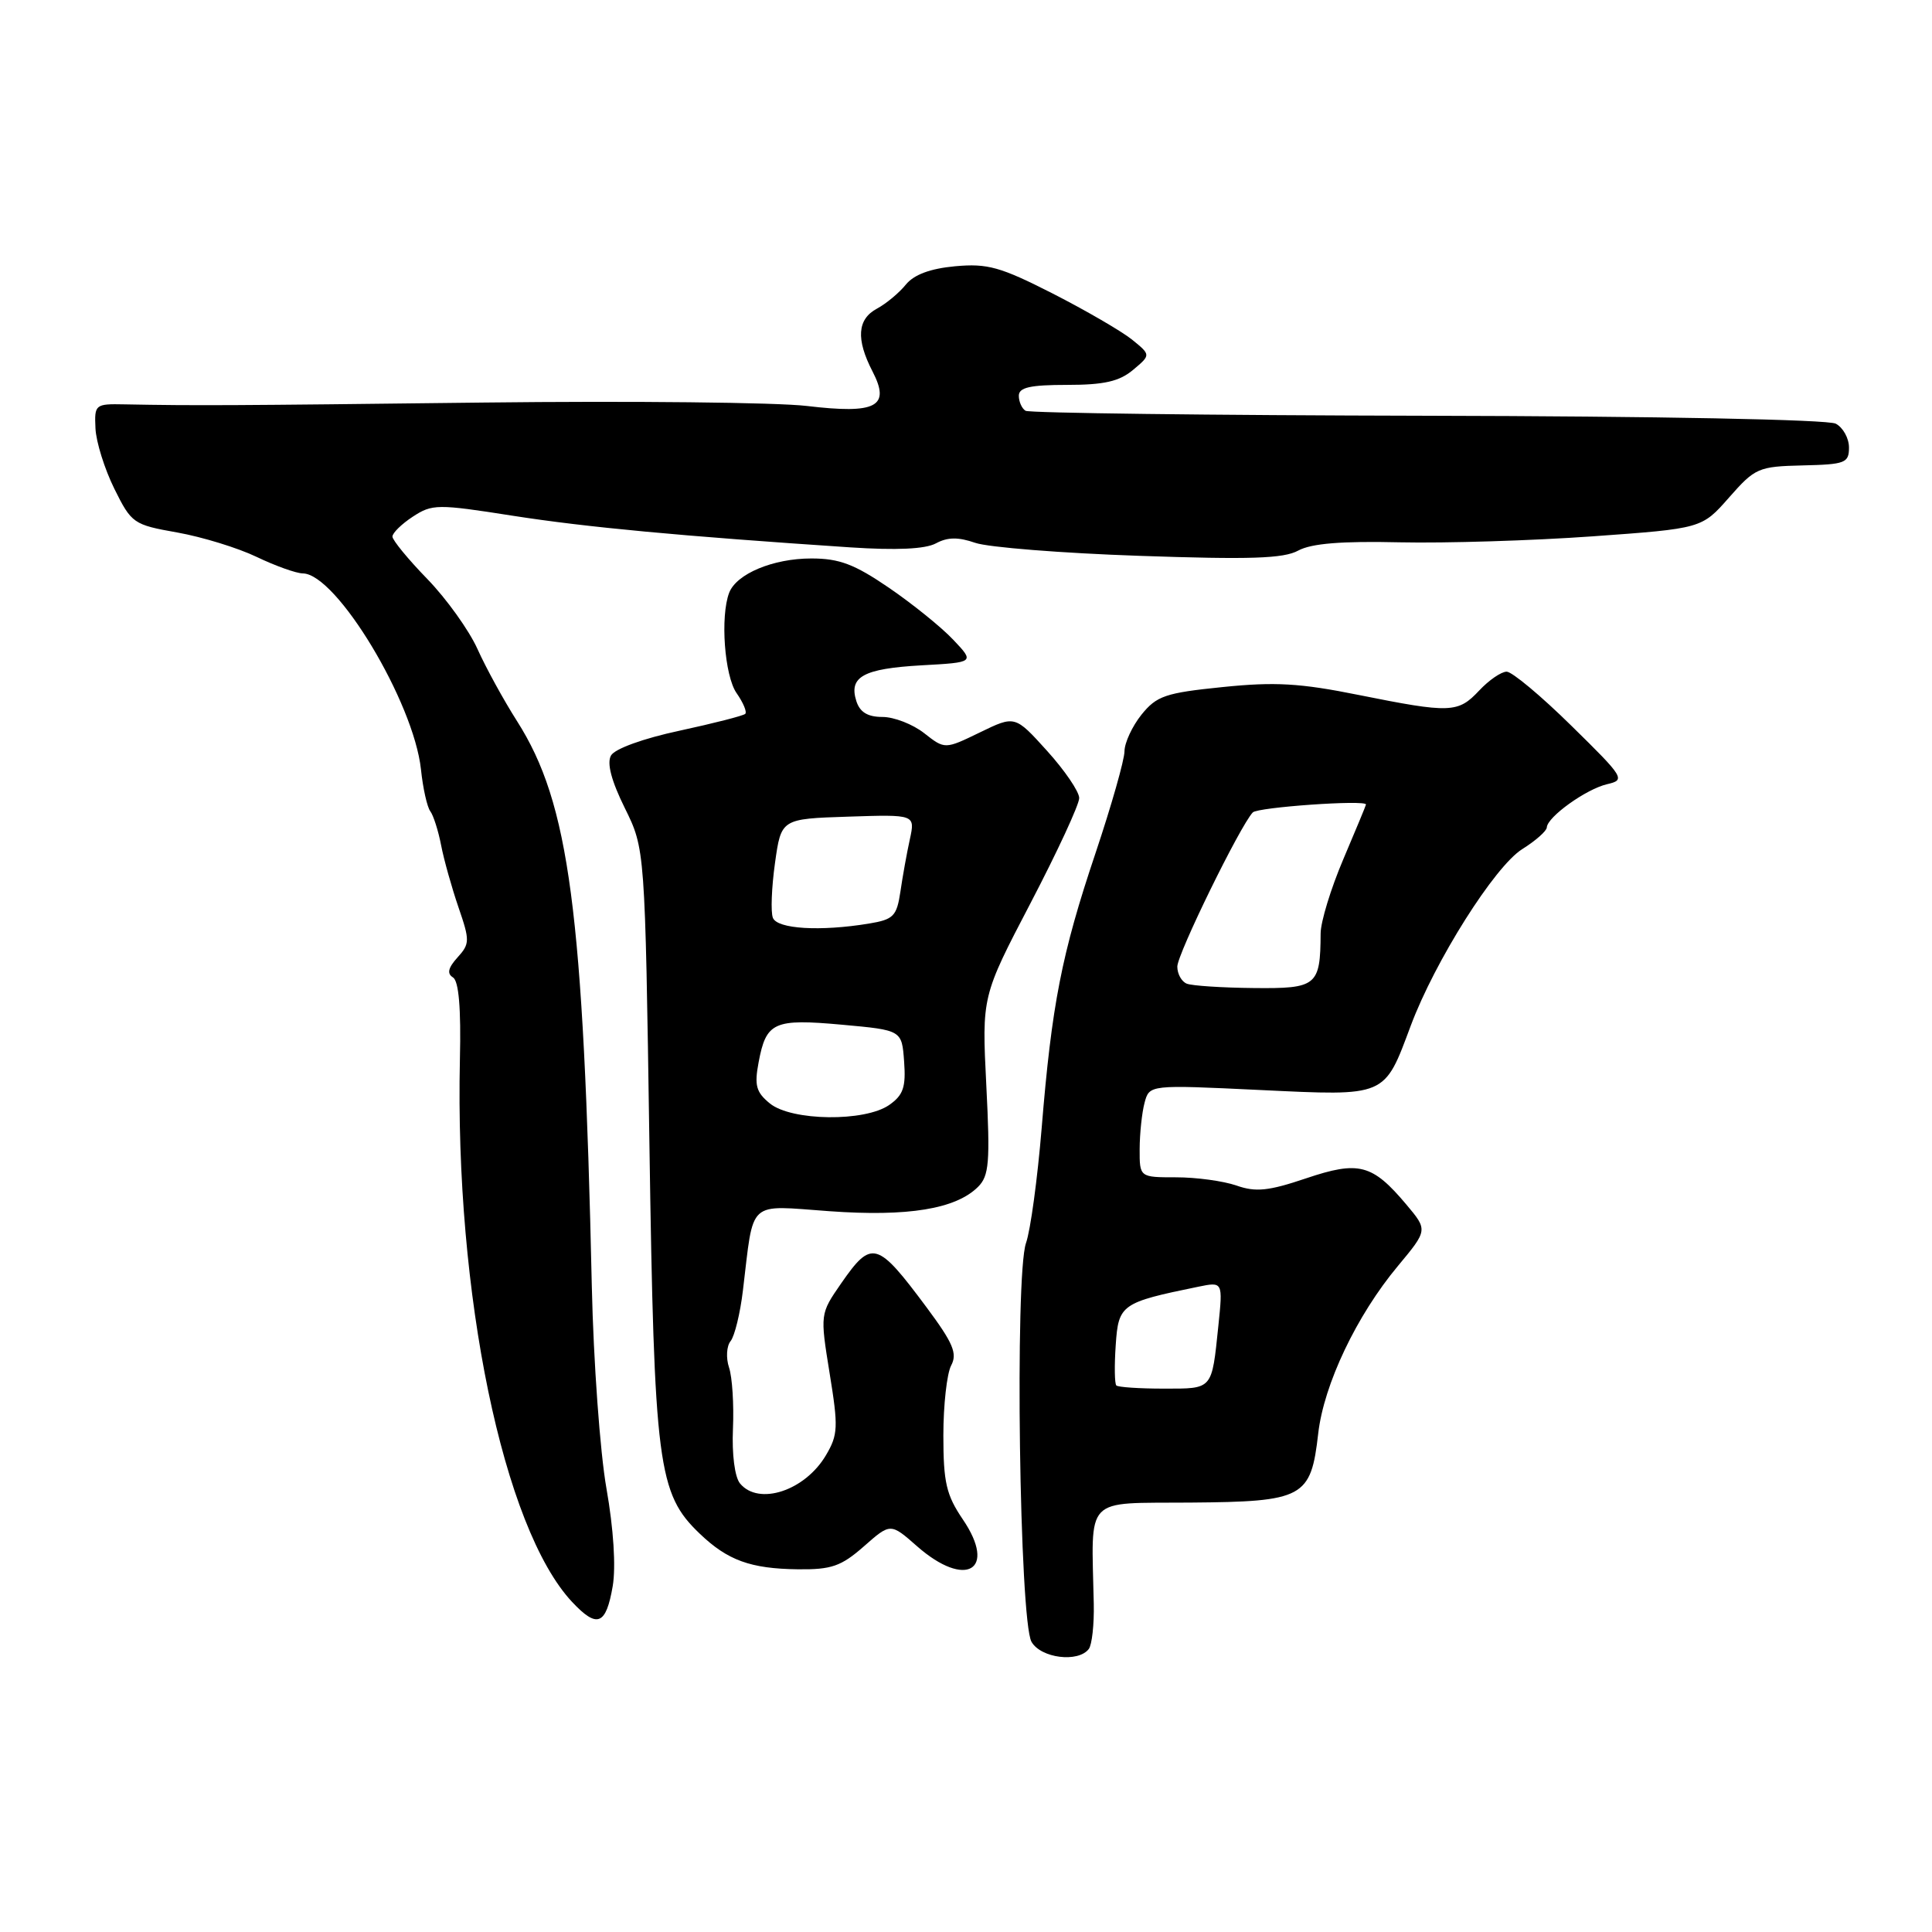 <?xml version="1.0" encoding="UTF-8" standalone="no"?>
<!DOCTYPE svg PUBLIC "-//W3C//DTD SVG 1.1//EN" "http://www.w3.org/Graphics/SVG/1.1/DTD/svg11.dtd" >
<svg xmlns="http://www.w3.org/2000/svg" xmlns:xlink="http://www.w3.org/1999/xlink" version="1.1" viewBox="0 0 256 256">
 <g >
 <path fill="currentColor"
d=" M 144.27 218.50 C 144.69 217.95 144.99 215.25 144.93 212.50 C 144.63 198.03 143.49 199.22 157.72 199.10 C 172.75 198.98 173.70 198.47 174.67 189.95 C 175.41 183.45 179.76 174.30 185.23 167.75 C 189.19 162.99 189.19 162.99 186.35 159.61 C 181.83 154.24 180.05 153.78 173.05 156.14 C 168.10 157.81 166.40 157.99 163.84 157.09 C 162.11 156.49 158.52 156.00 155.85 156.00 C 151.00 156.00 151.00 156.00 151.01 152.25 C 151.02 150.19 151.31 147.43 151.66 146.12 C 152.30 143.73 152.30 143.73 166.94 144.43 C 183.81 145.23 183.38 145.42 186.94 135.89 C 190.14 127.34 198.06 114.79 201.71 112.51 C 203.48 111.40 204.94 110.11 204.96 109.64 C 205.02 108.25 210.18 104.55 212.95 103.91 C 215.41 103.34 215.25 103.07 208.21 96.16 C 204.21 92.22 200.35 89.00 199.64 89.00 C 198.93 89.00 197.29 90.12 196.00 91.50 C 193.19 94.49 192.22 94.53 180.00 92.08 C 172.27 90.52 168.92 90.33 162.00 91.04 C 154.41 91.81 153.26 92.21 151.25 94.70 C 150.02 96.24 149.01 98.42 149.00 99.55 C 149.00 100.67 147.27 106.75 145.16 113.05 C 140.66 126.44 139.36 133.12 138.02 149.55 C 137.47 156.18 136.55 163.01 135.95 164.71 C 134.45 169.02 135.08 214.76 136.68 217.55 C 137.92 219.72 142.86 220.34 144.27 218.50 Z  M 81.19 210.16 C 81.62 207.61 81.30 202.57 80.36 197.24 C 79.51 192.43 78.64 180.40 78.42 170.50 C 77.32 120.66 75.44 106.45 68.52 95.57 C 66.74 92.78 64.38 88.47 63.27 86.00 C 62.16 83.53 59.17 79.35 56.63 76.73 C 54.08 74.11 52.00 71.57 52.00 71.10 C 52.00 70.62 53.22 69.43 54.70 68.46 C 57.27 66.78 57.95 66.77 67.95 68.34 C 77.76 69.87 90.17 71.03 112.68 72.53 C 118.78 72.93 122.59 72.76 124.01 72.00 C 125.56 71.16 126.98 71.15 129.23 71.93 C 130.93 72.52 140.70 73.30 150.94 73.65 C 165.64 74.16 170.09 74.02 172.03 72.95 C 173.77 72.01 177.75 71.68 185.50 71.86 C 191.55 71.99 203.03 71.64 211.00 71.07 C 225.50 70.03 225.50 70.03 229.11 65.92 C 232.56 62.00 232.99 61.81 238.86 61.67 C 244.50 61.54 245.00 61.35 245.00 59.30 C 245.00 58.07 244.21 56.65 243.25 56.14 C 242.24 55.59 219.48 55.15 189.14 55.09 C 160.34 55.03 136.38 54.73 135.89 54.43 C 135.40 54.13 135.00 53.23 135.00 52.44 C 135.00 51.34 136.49 51.00 141.39 51.00 C 146.30 51.00 148.32 50.54 150.14 49.01 C 152.50 47.03 152.50 47.03 150.00 45.00 C 148.62 43.89 143.90 41.15 139.50 38.90 C 132.54 35.36 130.86 34.89 126.56 35.28 C 123.25 35.59 121.10 36.39 120.02 37.72 C 119.14 38.81 117.42 40.24 116.21 40.89 C 113.59 42.29 113.40 44.94 115.62 49.23 C 118.03 53.89 116.12 54.89 106.89 53.79 C 102.92 53.32 83.66 53.11 64.09 53.34 C 30.31 53.74 26.02 53.76 16.50 53.58 C 12.61 53.50 12.50 53.59 12.65 56.76 C 12.73 58.55 13.86 62.15 15.15 64.76 C 17.43 69.36 17.68 69.53 23.50 70.56 C 26.80 71.15 31.52 72.60 34.00 73.79 C 36.48 74.98 39.24 75.97 40.13 75.98 C 44.59 76.04 54.82 93.03 55.78 101.95 C 56.04 104.45 56.60 106.95 57.02 107.50 C 57.43 108.05 58.08 110.08 58.45 112.00 C 58.82 113.92 59.86 117.62 60.75 120.22 C 62.27 124.63 62.26 125.06 60.62 126.87 C 59.38 128.24 59.20 129.01 60.02 129.51 C 60.79 129.99 61.10 133.58 60.94 140.36 C 60.25 171.44 66.68 202.52 75.81 212.27 C 79.13 215.81 80.30 215.35 81.19 210.16 Z  M 114.47 204.90 C 118.00 201.79 118.00 201.79 121.53 204.90 C 127.96 210.54 132.16 208.07 127.58 201.33 C 125.39 198.10 125.00 196.44 125.00 190.20 C 125.00 186.17 125.47 182.00 126.03 180.94 C 126.88 179.35 126.30 177.97 122.79 173.25 C 116.22 164.42 115.51 164.22 111.46 170.05 C 108.66 174.10 108.66 174.10 109.93 181.97 C 111.09 189.10 111.05 190.11 109.44 192.83 C 106.66 197.54 100.53 199.55 98.06 196.57 C 97.36 195.73 96.97 192.71 97.12 189.32 C 97.26 186.12 97.03 182.47 96.60 181.20 C 96.18 179.94 96.27 178.36 96.81 177.70 C 97.34 177.04 98.08 174.03 98.44 171.00 C 99.92 158.77 98.90 159.71 109.90 160.49 C 120.31 161.24 126.66 160.20 129.60 157.26 C 131.06 155.80 131.21 154.02 130.69 143.80 C 130.10 132.02 130.10 132.02 136.55 119.67 C 140.10 112.87 143.00 106.61 143.00 105.75 C 143.00 104.89 141.08 102.08 138.74 99.49 C 134.49 94.79 134.49 94.79 129.84 97.05 C 125.20 99.30 125.20 99.30 122.46 97.15 C 120.96 95.97 118.47 95.00 116.93 95.00 C 114.97 95.00 113.94 94.37 113.47 92.90 C 112.44 89.67 114.40 88.60 122.09 88.16 C 129.15 87.77 129.15 87.77 126.32 84.78 C 124.77 83.13 120.94 80.04 117.80 77.89 C 113.22 74.76 111.22 74.00 107.51 74.00 C 102.44 74.00 97.59 76.03 96.62 78.54 C 95.42 81.68 96.00 89.55 97.60 91.84 C 98.48 93.10 99.00 94.33 98.75 94.59 C 98.50 94.84 94.58 95.84 90.05 96.82 C 85.23 97.85 81.46 99.22 80.96 100.11 C 80.39 101.12 81.01 103.47 82.79 107.07 C 85.47 112.50 85.47 112.50 86.05 151.50 C 86.69 194.23 87.16 197.91 92.73 203.23 C 96.42 206.76 99.45 207.86 105.72 207.94 C 110.17 207.99 111.45 207.55 114.47 204.90 Z  M 147.92 183.58 C 147.69 183.35 147.65 180.94 147.84 178.22 C 148.20 172.85 148.57 172.59 158.77 170.50 C 162.04 169.83 162.04 169.83 161.44 175.67 C 160.55 184.23 160.75 184.00 154.20 184.00 C 150.97 184.00 148.15 183.81 147.92 183.58 Z  M 157.25 130.34 C 156.56 130.06 156.00 129.05 156.00 128.08 C 156.00 126.42 164.31 109.44 166.00 107.65 C 166.65 106.96 181.00 105.95 181.00 106.60 C 181.00 106.71 179.65 109.96 178.00 113.84 C 176.35 117.72 174.99 122.15 174.99 123.70 C 174.95 130.63 174.49 131.01 166.13 130.92 C 161.94 130.88 157.94 130.62 157.25 130.34 Z  M 102.02 146.22 C 100.19 144.73 99.94 143.83 100.52 140.76 C 101.52 135.42 102.53 134.96 111.57 135.78 C 119.50 136.50 119.50 136.50 119.80 140.66 C 120.05 144.05 119.69 145.11 117.83 146.41 C 114.60 148.67 104.90 148.55 102.02 146.22 Z  M 102.41 121.61 C 102.11 120.85 102.24 117.59 102.69 114.36 C 103.51 108.50 103.51 108.50 112.39 108.21 C 121.27 107.92 121.27 107.92 120.56 111.21 C 120.16 113.02 119.60 116.14 119.31 118.14 C 118.82 121.41 118.40 121.84 115.13 122.38 C 108.70 123.44 102.97 123.10 102.41 121.61 Z "/>
</g>
</svg>